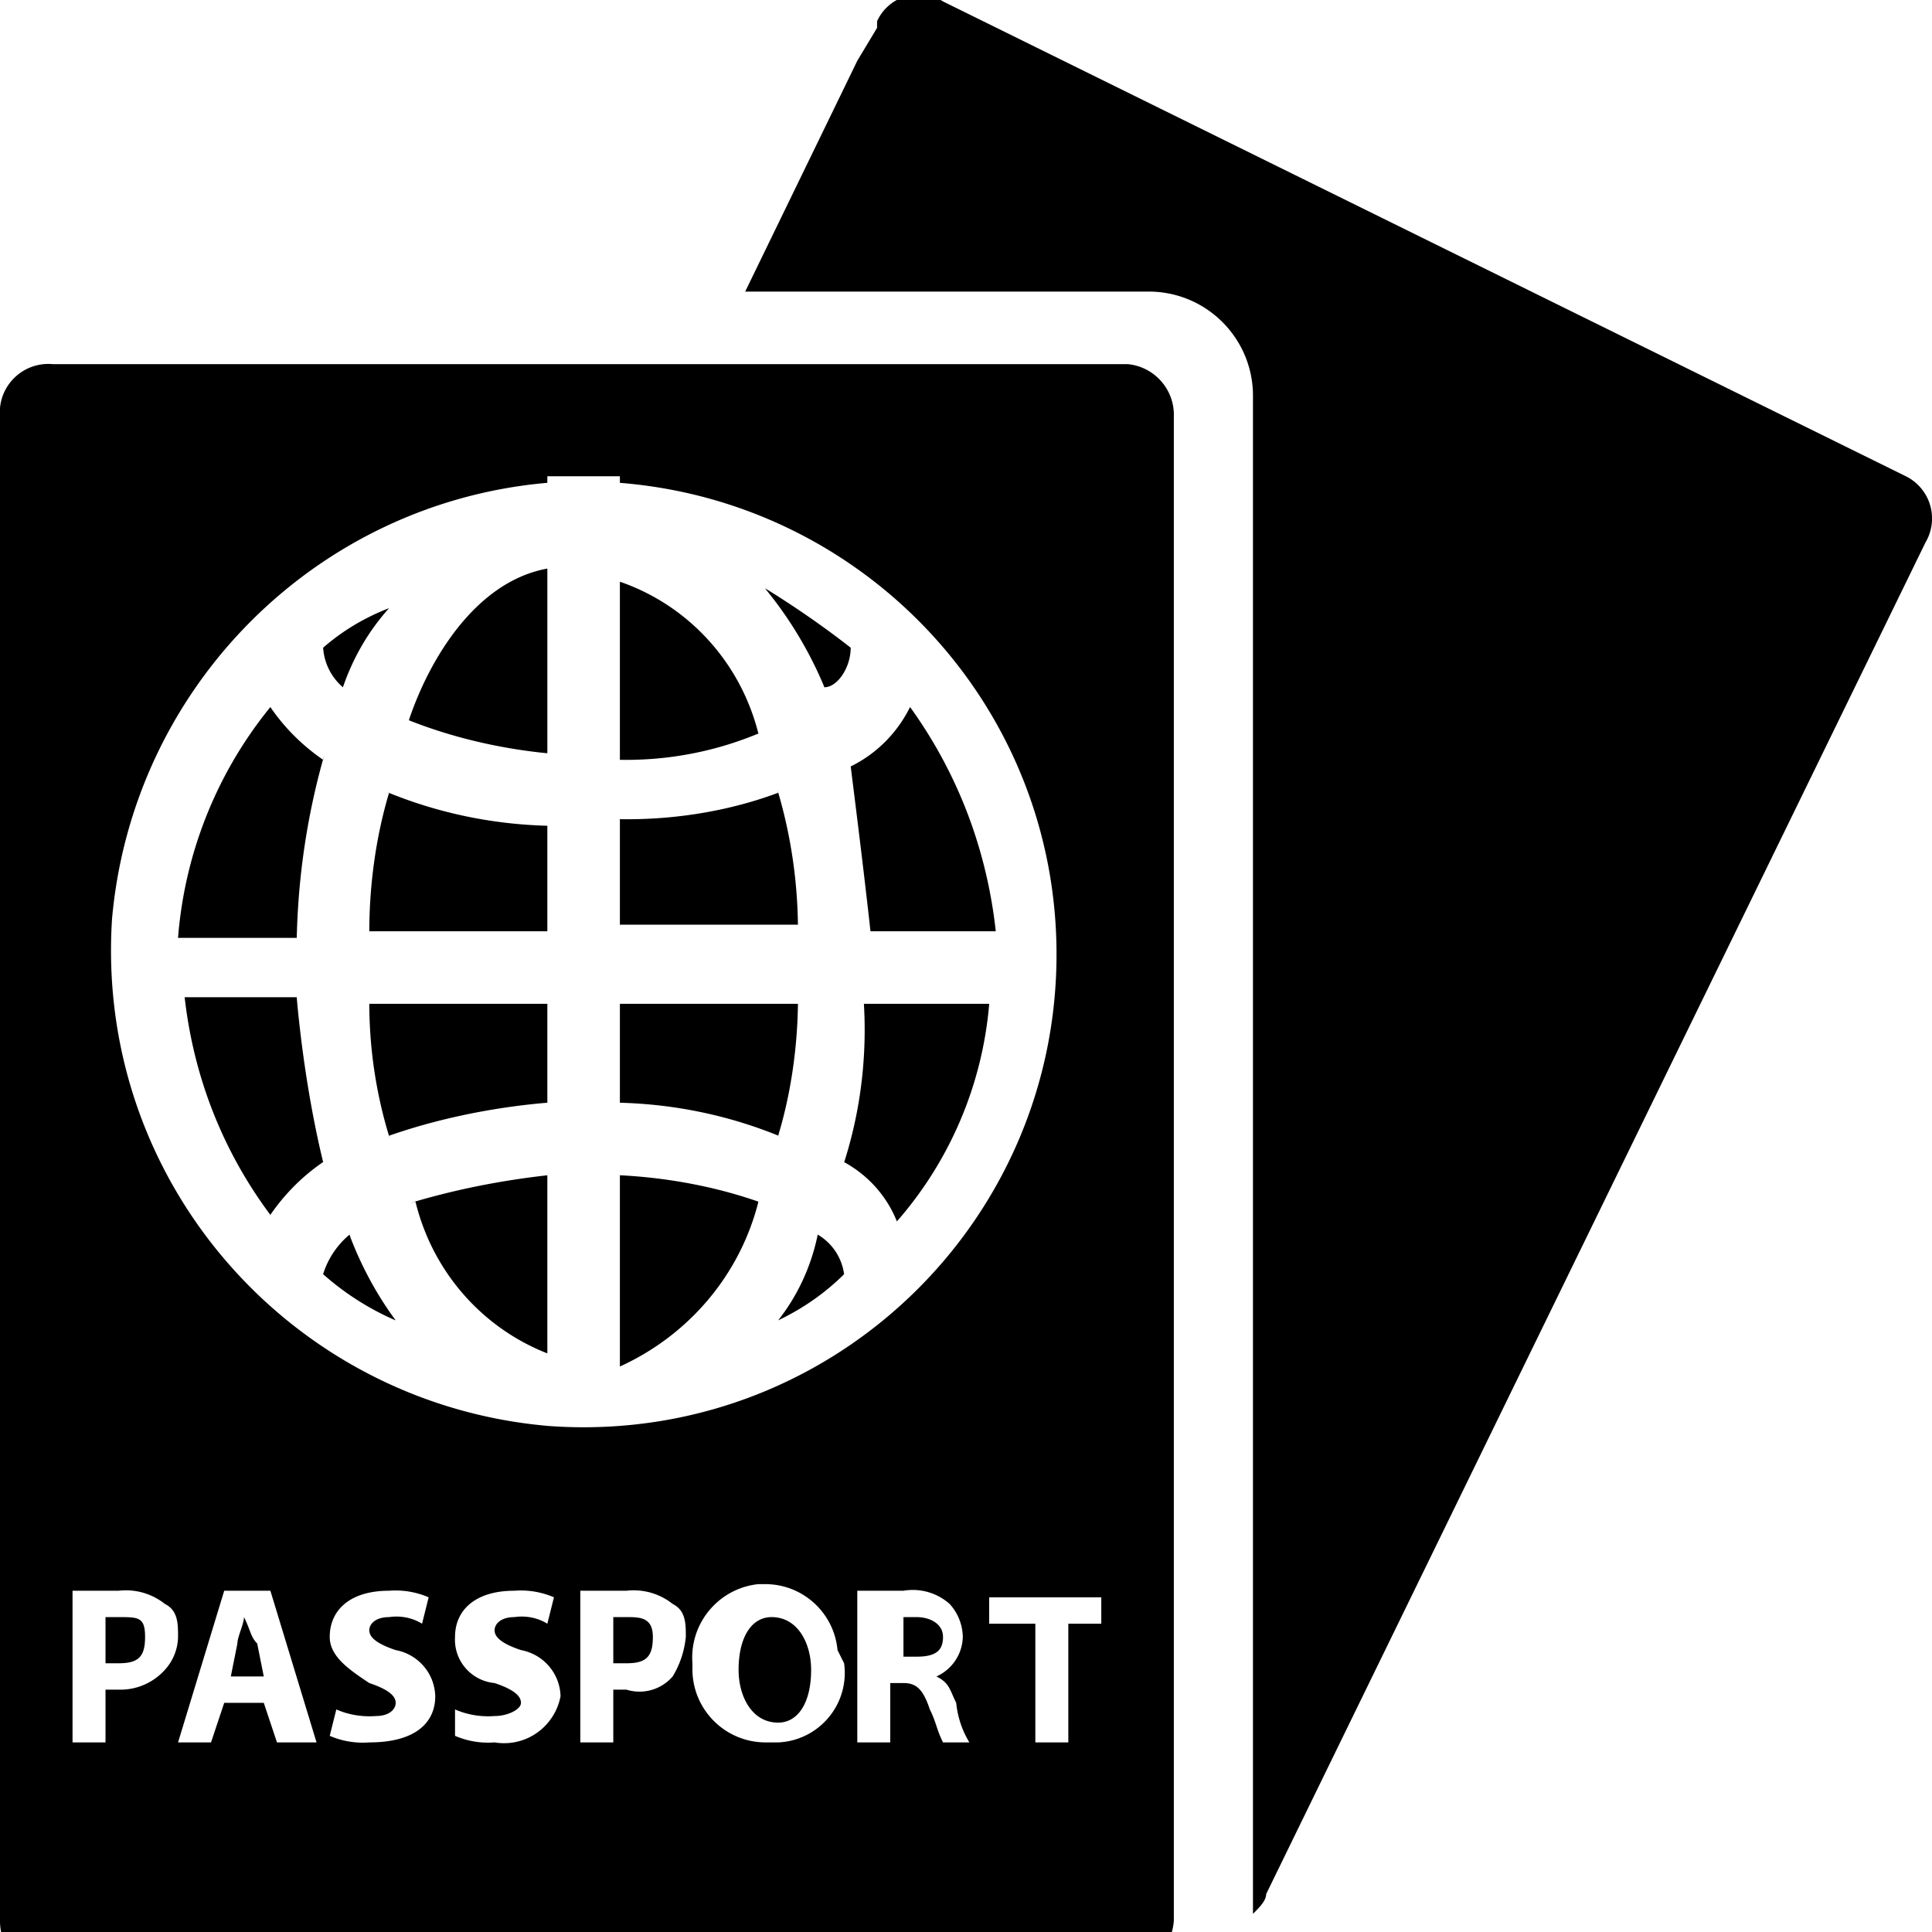 <svg width="64" height="64" viewBox="0 0 1000 1000" xmlns="http://www.w3.org/2000/svg"><path d="M399.36 837.013c-10.24 0-17.067 10.24-17.067 27.307 0 13.653 6.827 27.307 20.48 27.307 10.24 0 17.067-10.24 17.067-27.307 0-13.653-6.827-27.307-20.48-27.307zm-273.067 0c0 3.413-3.413 10.24-3.413 13.653l-3.413 17.067h17.067l-3.413-17.067c-3.413-3.413-3.413-6.827-6.827-13.653zm-64.853 0h-6.827v23.893h6.827c10.24 0 13.653-3.413 13.653-13.653s-3.413-10.24-13.653-10.24zm262.827 0h-6.827v23.893h6.827c10.24 0 13.653-3.413 13.653-13.653s-6.827-10.24-13.653-10.24zm150.186 0h-6.827v20.48h6.827c10.24 0 13.653-3.413 13.653-10.24s-6.827-10.24-13.653-10.24zm512-590.507L488.106.746c-3.572-2.279-7.926-3.633-12.596-3.633-9.518 0-17.724 5.622-21.476 13.726l-.061.146v3.413l-10.24 17.067-58.027 119.467h208.213c.204-.003.445-.004.687-.004 29.785 0 53.931 24.146 53.931 53.931 0 .242-.002.483-.005.724v-.037 785.067c3.413-3.413 6.827-6.827 6.827-10.24L996.692 280.64c2.09-3.52 3.325-7.76 3.325-12.289 0-9.523-5.462-17.771-13.425-21.781l-.14-.064zm-593.92 375.467c-21.159-7.407-45.621-12.3-71.028-13.626l-.652-.027v98.987c35.417-16.138 61.748-46.947 71.484-84.445l.196-.888zm10.24-211.627c-23.222 8.669-50.054 13.686-78.058 13.686-1.358 0-2.714-.012-4.066-.035l.204.003v54.613h92.16c-.33-24.445-4.048-47.894-10.705-70.071l.465 1.805zm-81.92-109.226v92.16c.95.018 2.071.029 3.194.029 24.715 0 48.255-5.03 69.652-14.122l-1.167.44c-9.305-36.899-36.136-65.984-70.902-78.267l-.778-.24zm116.054 300.373c12.382 6.794 21.932 17.447 27.162 30.317l.145.403a195.787 195.787 0 0047.734-111.893l.053-.747h-64.853c.256 4.025.402 8.728.402 13.465 0 24.455-3.893 48-11.093 70.05l.451-1.595zM167.253 659.52a140.716 140.716 0 0036.645 23.538l.902.355c-9.444-12.781-17.499-27.432-23.471-43.111l-.422-1.263c-6.298 5.288-11.041 12.236-13.569 20.172l-.085.308zM440.32 335.253c-12.781-10.015-27.255-20.141-42.262-29.494l-2.111-1.226c12.167 14.724 22.484 31.614 30.217 49.865l.503 1.335c6.827 0 13.653-10.24 13.653-20.48zm-37.547 348.16c13.179-6.286 24.457-14.291 34.141-23.901l-.008.008c-1.215-8.776-6.337-16.15-13.523-20.409l-.13-.071c-3.514 17.019-10.674 31.972-20.65 44.596l.17-.223zm47.787-201.387h64.853c-4.817-44.006-20.731-83.556-44.857-116.752l.484.699c-6.671 13.427-17.293 24.049-30.331 30.545l-.389.175c3.413 27.307 6.827 54.613 10.24 85.333zm-37.547 37.547h-92.16v51.2c29.704.799 57.743 6.995 83.477 17.637l-1.557-.571c6.192-20.373 9.91-43.822 10.238-68.089l.002-.177zm-211.626-204.8c-13.136 5.085-24.447 12.008-34.266 20.593l.132-.113a29.469 29.469 0 0010.201 20.447l.039.033c5.446-15.849 13.59-29.492 23.99-41.069l-.096.109zm-34.134 78.507c-10.804-7.432-19.874-16.502-27.079-26.957l-.228-.349c-26.615 32.627-44.024 73.713-47.735 118.684l-.052.782h61.44c.754-33.093 5.69-64.721 14.299-94.797l-.646 2.637zm116.054 307.2v-92.16c-25.637 2.902-48.784 7.701-71.117 14.386l2.851-.733c8.831 36.128 34.241 64.911 67.51 78.239l.757.268zm324.266-484.694c.013-.31.02-.673.02-1.038 0-13.702-10.444-24.964-23.806-26.261l-.108-.008H27.306a24.143 24.143 0 00-2.289-.105c-13.875 0-25.122 11.248-25.122 25.122 0 .806.038 1.603.112 2.39l-.008-.101v778.24c-.002.112-.003.245-.003.378 0 14.874 12.058 26.931 26.931 26.931.133 0 .266-.001.398-.003h552.94c14.652-1.021 26.286-12.655 27.302-27.214l.005-.092zM58.027 475.2c10.872-119.791 105.489-214.408 224.316-225.209l.964-.071v-3.413h37.547v3.413c126.862 10.052 226.001 115.475 226.001 244.053 0 135.185-109.589 244.774-244.774 244.774-6.607 0-13.153-.262-19.628-.776l.855.055c-127.002-11.218-225.85-117.091-225.85-246.051 0-5.903.207-11.757.614-17.556l-.044.781zm3.413 399.36h-6.827v27.307H37.546V823.36h23.893a31.571 31.571 0 013.698-.211 32.36 32.36 0 0120.261 7.088l-.065-.05c6.827 3.413 6.827 10.24 6.827 17.067a25.995 25.995 0 01-6.844 17.086l.018-.019c-5.696 6.306-13.902 10.252-23.03 10.252-.304 0-.606-.004-.908-.013l.044.001zm81.92 27.306l-6.827-20.48h-20.48l-6.827 20.48H92.159l23.893-78.507h23.893l23.893 78.507zm47.787 0c-.998.082-2.16.128-3.332.128a43.124 43.124 0 01-17.425-3.651l.277.109 3.413-13.653c5.054 2.239 10.949 3.542 17.148 3.542 1.173 0 2.335-.047 3.484-.138l-.152.01c6.827 0 10.24-3.413 10.24-6.827s-3.413-6.827-13.653-10.24c-10.24-6.827-20.48-13.653-20.48-23.893 0-13.653 10.24-23.893 30.72-23.893.998-.082 2.16-.128 3.332-.128a43.124 43.124 0 0117.425 3.651l-.277-.109-3.413 13.653c-3.776-2.324-8.351-3.7-13.248-3.7-1.348 0-2.671.104-3.963.305l.144-.018c-6.827 0-10.24 3.413-10.24 6.827s3.413 6.827 13.653 10.24c11.517 2.136 20.17 11.96 20.479 23.861l.001.032c0 13.653-10.24 23.893-34.133 23.893zm64.853 0c-.998.082-2.16.128-3.332.128a43.124 43.124 0 01-17.425-3.651l.277.109v-13.653c5.054 2.239 10.949 3.542 17.148 3.542 1.173 0 2.335-.047 3.484-.138l-.152.01c6.827 0 13.653-3.413 13.653-6.827s-3.413-6.827-13.653-10.24c-11.553-1.079-20.525-10.726-20.525-22.47 0-.501.016-.998.048-1.49l-.003.067c0-13.653 10.24-23.893 30.72-23.893.998-.082 2.16-.128 3.332-.128a43.124 43.124 0 0117.425 3.651l-.277-.109-3.413 13.653c-3.776-2.324-8.351-3.7-13.248-3.7-1.348 0-2.671.104-3.963.305l.144-.018c-6.827 0-10.24 3.413-10.24 6.827s3.413 6.827 13.653 10.24c11.517 2.136 20.17 11.96 20.479 23.861l.001.032c-2.655 13.92-14.73 24.3-29.23 24.3-1.732 0-3.429-.148-5.08-.432l.177.025zm92.16-34.133c-4.174 4.823-10.304 7.857-17.143 7.857-2.41 0-4.732-.377-6.911-1.075l.16.044h-6.827v27.307h-17.067v-78.507h23.893a31.571 31.571 0 013.698-.211 32.36 32.36 0 0120.261 7.088l-.065-.05c6.827 3.413 6.827 10.24 6.827 17.067-.767 7.66-3.207 14.618-6.947 20.69l.12-.21zm88.747-6.827c.22 1.497.346 3.225.346 4.982 0 19.35-15.261 35.135-34.404 35.975l-.076.003h-6.827c-20.659-.191-37.355-16.888-37.547-37.528v-3.431a36.973 36.973 0 01-.113-2.939c0-19.711 14.917-35.937 34.077-38.006l.169-.015H396.1c19.535 0 35.585 14.918 37.38 33.984l.011.15zm51.2 40.96c-3.413-6.827-3.413-10.24-6.827-17.067-3.413-10.24-6.827-13.653-13.653-13.653H460.8v30.72h-17.067v-78.507h23.893a27.978 27.978 0 014.806-.404 28.703 28.703 0 0119.117 7.256l-.03-.026a25.964 25.964 0 016.826 17.039v.028c-.23 9.104-5.706 16.874-13.509 20.421l-.145.059c6.827 3.413 6.827 6.827 10.24 13.653.767 7.66 3.207 14.618 6.947 20.69l-.12-.21h-13.653zm85.333-61.44h-20.48v61.44h-17.067v-61.44H512v-13.653h58.027v13.653zM167.253 601.493c-5.853-24.029-10.675-53.116-13.461-82.795l-.193-2.538H95.572c4.846 42.858 20.766 81.269 44.8 113.232l-.426-.592c7.432-10.805 16.502-19.875 26.957-27.079l.35-.228zm116.054-81.92h-92.16c.061 24.375 3.8 47.854 10.69 69.942l-.45-1.675c23.933-8.371 51.757-14.416 80.585-16.971l1.335-.095zm0-225.28c-37.547 6.827-61.44 47.787-71.68 78.507 20.932 8.355 45.215 14.387 70.518 16.971l1.162.096v-95.573zm0 187.733v-54.613c-29.704-.799-57.743-6.995-83.477-17.637l1.557.571c-6.447 21.458-10.184 46.122-10.24 71.65v.03h92.16z"/></svg>